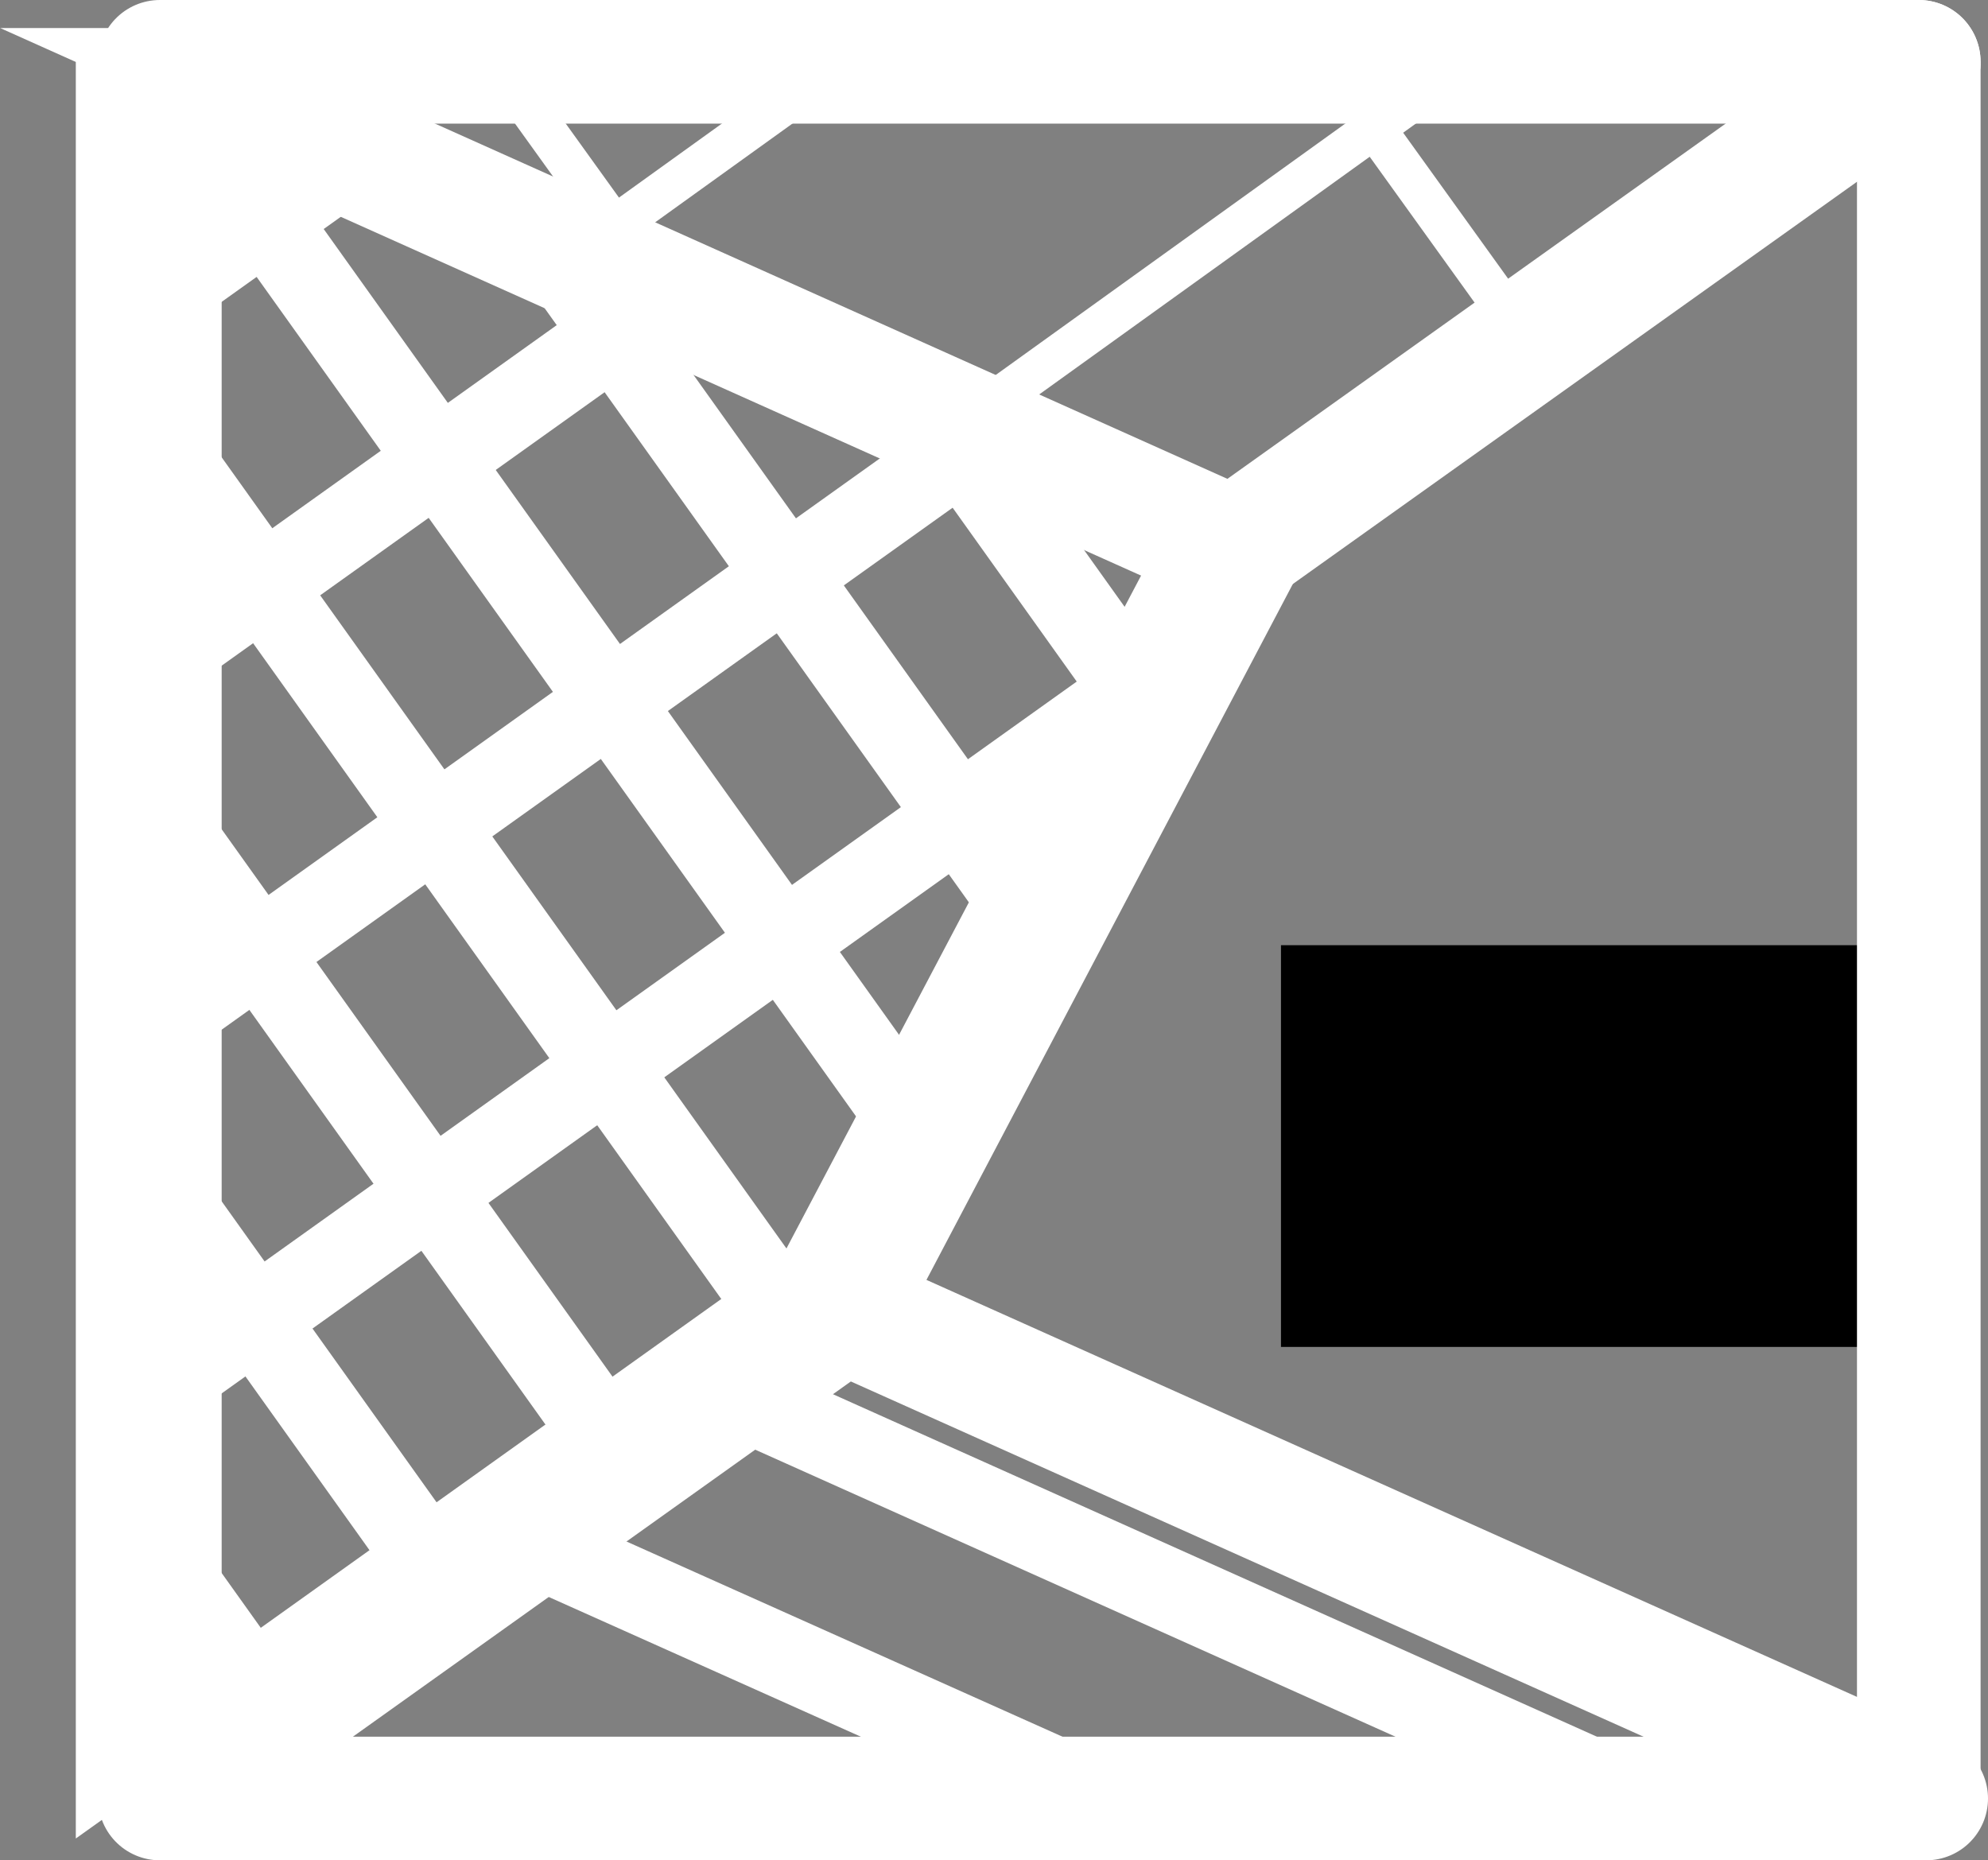 <?xml version="1.0" encoding="UTF-8"?>
<svg id="Layer_2" data-name="Layer 2" xmlns="http://www.w3.org/2000/svg" xmlns:xlink="http://www.w3.org/1999/xlink" viewBox="0 0 48.25 45.15">
  <rect x="0" y="0" width="48.25" height="45.15" fill="#808080" stroke="none"/>
  <defs>
    <style>
      .cls-1 {
        stroke: #000;
      }

      .cls-1, .cls-2, .cls-3, .cls-4 {
        stroke-linecap: round;
      }

      .cls-1, .cls-4 {
        stroke-width: 3px;
      }

      .cls-5 {
        stroke-miterlimit: 10;
      }

      .cls-5, .cls-2, .cls-3, .cls-4 {
        fill: none;
        stroke: #fff;
      }

      .cls-2, .cls-3, .cls-4 {
        stroke-linejoin: round;
      }

      .cls-6 {
        clip-path: url(#clippath-1);
      }

      .cls-3 {
        stroke-width: 2px;
      }

      .cls-7 {
        clip-path: url(#clippath);
      }
    </style>
    <clipPath id="clippath">
      <polyline class="cls-5" points="47.34 1.18 2.34 1.18 29.97 13.57 47.34 1.18"/>
    </clipPath>
    <clipPath id="clippath-1">
      <polygon class="cls-5" points="18.81 31.9 2.34 43.65 2.34 1.65 28.56 13.4 18.81 31.9"/>
    </clipPath>
  </defs>
  <g id="Layer_1-2" data-name="Layer 1">
    <line class="cls-4" x1="30.09" y1="13.25" x2="46.57" y2="1.5"/>
    <line class="cls-4" x1="46.57" y1="43.5" x2="20.35" y2="31.75"/>
    <rect class="cls-1" x="32.59" y="24.44" width="11.49" height="6.75"/>
    <polygon class="cls-4" points="20.35 31.9 3.88 43.65 3.88 1.65 30.09 13.4 20.35 31.9"/>
    <line class="cls-4" x1="46.75" y1="43.65" x2="4.06" y2="43.65"/>
    <line class="cls-4" x1="46.57" y1="1.65" x2="46.57" y2="43.65"/>
    <line class="cls-4" x1="3.88" y1="1.5" x2="46.57" y2="1.5"/>
    <g>
      <g class="cls-7">
        <g>
          <line class="cls-2" x1="76.65" y1="-20.78" x2="10.21" y2="26.99"/>
          <line class="cls-2" x1="60.33" y1="-43.48" x2="-6.11" y2="4.3"/>
          <line class="cls-2" x1="68.06" y1="-32.73" x2="1.62" y2="15.05"/>
          <line class="cls-2" x1="73.22" y1="-25.56" x2="6.78" y2="22.22"/>
          <line class="cls-2" x1="23.5" y1="17.44" x2="-21.82" y2="-45.58"/>
          <line class="cls-2" x1="36.79" y1="7.88" x2="-8.53" y2="-55.14"/>
          <line class="cls-2" x1="10.21" y1="26.99" x2="-35.11" y2="-36.03"/>
        </g>
      </g>
      <polyline class="cls-5" points="47.34 1.18 2.34 1.18 29.97 13.57 47.34 1.18"/>
    </g>
    <g>
      <g class="cls-6">
        <g>
          <line class="cls-3" x1="-31.76" y1="14.95" x2="6.65" y2="-12.47"/>
          <line class="cls-3" x1="1.65" y1="61.74" x2="40.05" y2="34.32"/>
          <line class="cls-3" x1="-2.53" y1="55.89" x2="35.88" y2="28.47"/>
          <line class="cls-3" x1="-6.7" y1="50.04" x2="31.7" y2="22.62"/>
          <line class="cls-3" x1="-10.88" y1="44.2" x2="27.52" y2="16.78"/>
          <line class="cls-3" x1="-15.05" y1="38.35" x2="23.35" y2="10.93"/>
          <line class="cls-3" x1="-19.23" y1="32.5" x2="19.17" y2="5.08"/>
          <line class="cls-3" x1="-23.41" y1="26.65" x2="15" y2="-.77"/>
          <line class="cls-3" x1="-27.58" y1="20.8" x2="10.82" y2="-6.62"/>
          <line class="cls-3" x1="5.82" y1="67.59" x2="44.23" y2="40.17"/>
          <line class="cls-3" x1="-31.76" y1="14.95" x2="5.82" y2="67.59"/>
          <line class="cls-3" x1="2.38" y1="-9.42" x2="39.96" y2="43.21"/>
          <line class="cls-3" x1="-1.89" y1="-6.37" x2="35.69" y2="46.26"/>
          <line class="cls-3" x1="-6.15" y1="-3.33" x2="31.43" y2="49.31"/>
          <line class="cls-3" x1="-10.42" y1="-.28" x2="27.16" y2="52.35"/>
          <line class="cls-3" x1="-14.69" y1="2.77" x2="22.89" y2="55.4"/>
          <line class="cls-3" x1="-18.95" y1="5.81" x2="18.62" y2="58.45"/>
          <line class="cls-3" x1="-23.22" y1="8.86" x2="14.36" y2="61.49"/>
          <line class="cls-3" x1="-27.49" y1="11.91" x2="10.09" y2="64.54"/>
          <line class="cls-3" x1="6.65" y1="-12.47" x2="44.23" y2="40.17"/>
        </g>
      </g>
      <polygon class="cls-5" points="18.81 31.9 2.34 43.65 2.34 1.65 28.56 13.4 18.81 31.9"/>
    </g>
    <line class="cls-3" x1="38.7" y1="43.22" x2="18.78" y2="34.29"/>
    <line class="cls-3" x1="25.73" y1="43.22" x2="13.4" y2="37.7"/>
  </g>
</svg>